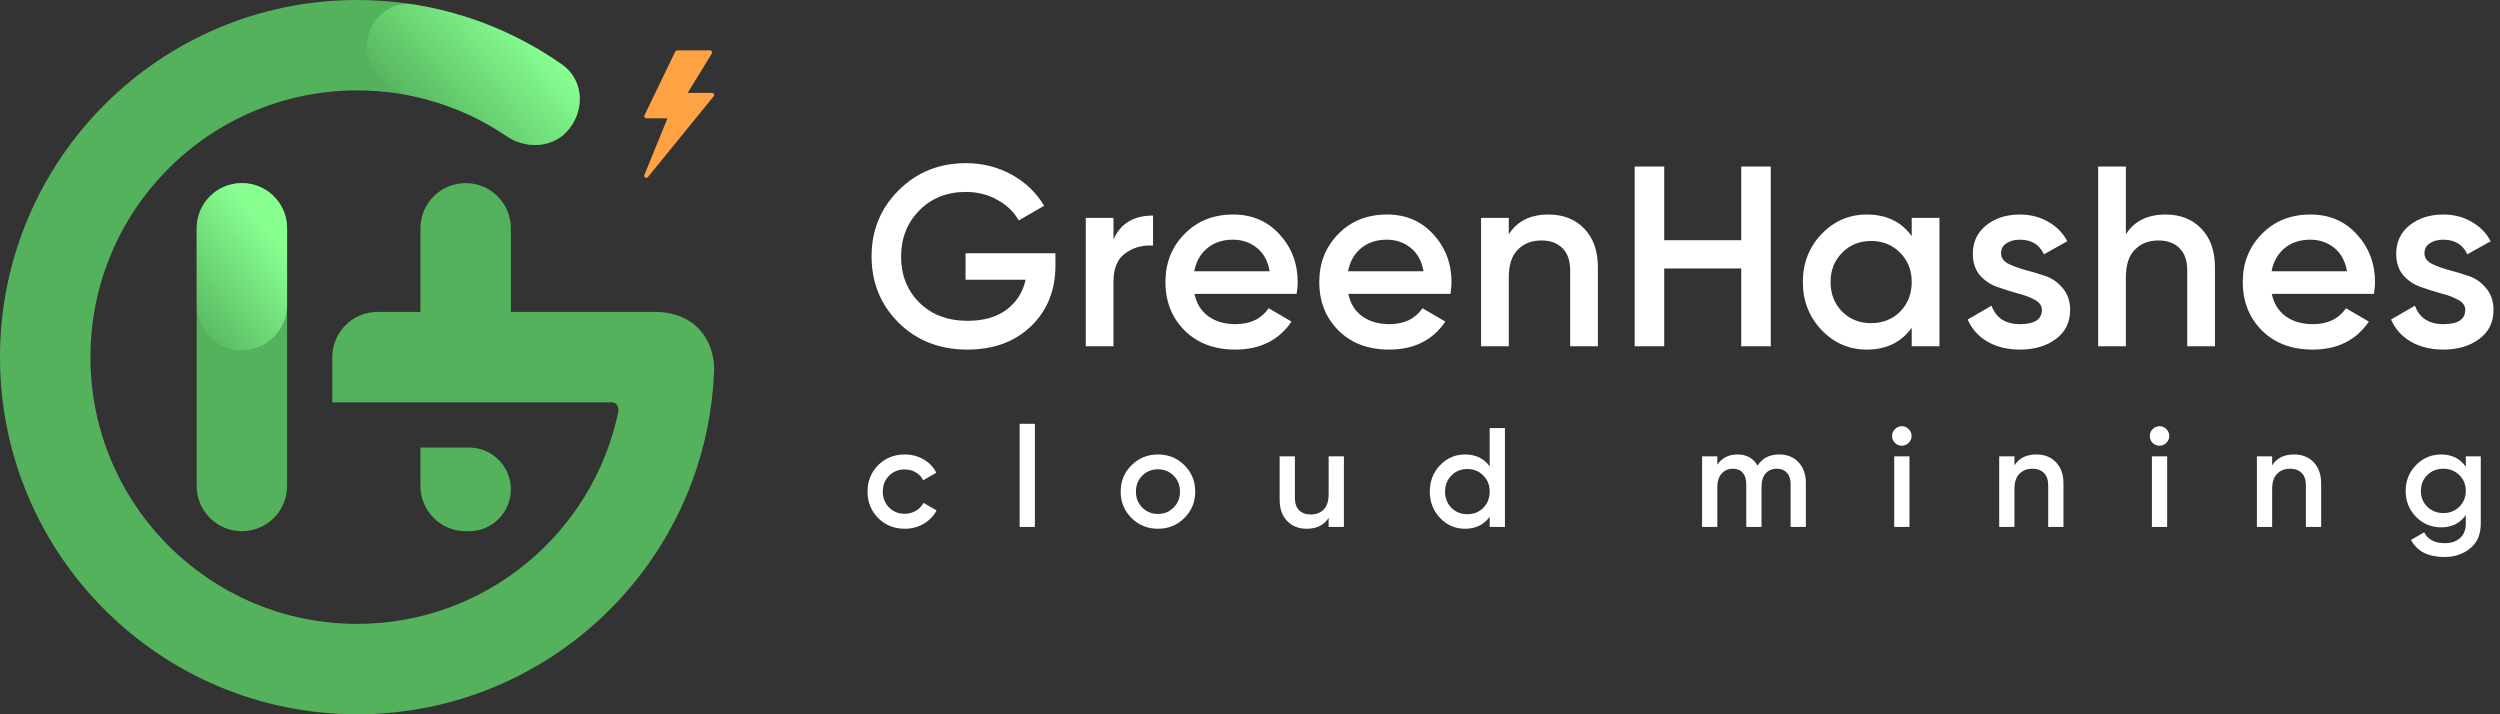 <svg width="140" height="40" viewBox="0 0 140 40" fill="none" xmlns="http://www.w3.org/2000/svg">
<rect x="0" y="0" width="140" height="40" fill="#333333" stroke="none"/>
<path d="M50.67 29.61C50.074 29.61 49.576 29.41 49.175 29.009C48.78 28.608 48.582 28.115 48.582 27.53C48.582 26.94 48.78 26.447 49.175 26.051C49.576 25.651 50.074 25.45 50.67 25.45C51.055 25.45 51.405 25.542 51.722 25.727C52.038 25.912 52.275 26.159 52.433 26.47L51.698 26.897C51.608 26.708 51.471 26.56 51.287 26.454C51.107 26.344 50.899 26.288 50.662 26.288C50.314 26.288 50.021 26.407 49.784 26.644C49.552 26.882 49.436 27.177 49.436 27.53C49.436 27.883 49.552 28.179 49.784 28.416C50.021 28.653 50.314 28.772 50.662 28.772C50.894 28.772 51.102 28.716 51.287 28.606C51.477 28.495 51.619 28.347 51.714 28.163L52.449 28.582C52.281 28.898 52.038 29.149 51.722 29.333C51.405 29.518 51.055 29.61 50.67 29.61ZM57.1 29.507V23.734H57.954V29.507H57.1ZM64.846 29.61C64.266 29.61 63.773 29.41 63.367 29.009C62.961 28.608 62.758 28.115 62.758 27.53C62.758 26.945 62.961 26.452 63.367 26.051C63.773 25.651 64.266 25.45 64.846 25.45C65.431 25.45 65.924 25.651 66.325 26.051C66.73 26.452 66.933 26.945 66.933 27.53C66.933 28.115 66.73 28.608 66.325 29.009C65.924 29.41 65.431 29.61 64.846 29.61ZM63.968 28.424C64.205 28.661 64.498 28.78 64.846 28.78C65.194 28.78 65.486 28.661 65.723 28.424C65.961 28.186 66.079 27.889 66.079 27.53C66.079 27.172 65.961 26.874 65.723 26.636C65.486 26.399 65.194 26.28 64.846 26.28C64.498 26.28 64.205 26.399 63.968 26.636C63.73 26.874 63.612 27.172 63.612 27.53C63.612 27.889 63.73 28.186 63.968 28.424ZM74.404 25.553H75.258V29.507H74.404V29.001C74.146 29.407 73.737 29.61 73.178 29.61C72.725 29.61 72.359 29.465 72.079 29.175C71.8 28.885 71.66 28.487 71.66 27.981V25.553H72.514V27.894C72.514 28.189 72.593 28.416 72.751 28.574C72.909 28.732 73.126 28.811 73.4 28.811C73.7 28.811 73.943 28.719 74.127 28.535C74.312 28.345 74.404 28.057 74.404 27.672V25.553ZM83.422 23.971H84.276V29.507H83.422V28.938C83.101 29.386 82.639 29.61 82.038 29.61C81.495 29.61 81.031 29.41 80.646 29.009C80.261 28.603 80.069 28.11 80.069 27.53C80.069 26.945 80.261 26.452 80.646 26.051C81.031 25.651 81.495 25.45 82.038 25.45C82.639 25.45 83.101 25.672 83.422 26.114V23.971ZM81.279 28.44C81.516 28.677 81.814 28.795 82.173 28.795C82.531 28.795 82.829 28.677 83.066 28.44C83.304 28.197 83.422 27.894 83.422 27.53C83.422 27.166 83.304 26.866 83.066 26.628C82.829 26.386 82.531 26.265 82.173 26.265C81.814 26.265 81.516 26.386 81.279 26.628C81.042 26.866 80.923 27.166 80.923 27.53C80.923 27.894 81.042 28.197 81.279 28.44ZM99.634 25.45C100.082 25.45 100.443 25.595 100.717 25.885C100.991 26.175 101.129 26.565 101.129 27.056V29.507H100.274V27.111C100.274 26.837 100.206 26.626 100.069 26.478C99.932 26.325 99.745 26.249 99.507 26.249C99.244 26.249 99.033 26.336 98.875 26.51C98.722 26.684 98.645 26.945 98.645 27.293V29.507H97.791V27.111C97.791 26.837 97.725 26.626 97.593 26.478C97.467 26.325 97.285 26.249 97.048 26.249C96.789 26.249 96.579 26.338 96.415 26.518C96.252 26.692 96.17 26.95 96.17 27.293V29.507H95.316V25.553H96.17V26.027C96.423 25.643 96.8 25.45 97.301 25.45C97.807 25.45 98.181 25.658 98.424 26.075C98.687 25.658 99.091 25.45 99.634 25.45ZM106.883 24.802C106.777 24.907 106.651 24.96 106.503 24.96C106.355 24.96 106.226 24.907 106.116 24.802C106.01 24.691 105.957 24.562 105.957 24.414C105.957 24.267 106.01 24.14 106.116 24.035C106.221 23.924 106.35 23.868 106.503 23.868C106.656 23.868 106.785 23.924 106.891 24.035C106.996 24.14 107.049 24.267 107.049 24.414C107.049 24.562 106.993 24.691 106.883 24.802ZM106.076 29.507V25.553H106.93V29.507H106.076ZM114.035 25.45C114.489 25.45 114.855 25.595 115.134 25.885C115.414 26.175 115.554 26.573 115.554 27.079V29.507H114.699V27.166C114.699 26.871 114.62 26.644 114.462 26.486C114.304 26.328 114.088 26.249 113.814 26.249C113.513 26.249 113.271 26.344 113.086 26.534C112.902 26.718 112.809 27.003 112.809 27.388V29.507H111.955V25.553H112.809V26.059C113.068 25.653 113.476 25.45 114.035 25.45ZM121.313 24.802C121.208 24.907 121.081 24.96 120.934 24.96C120.786 24.96 120.657 24.907 120.546 24.802C120.441 24.691 120.388 24.562 120.388 24.414C120.388 24.267 120.441 24.14 120.546 24.035C120.652 23.924 120.781 23.868 120.934 23.868C121.087 23.868 121.216 23.924 121.321 24.035C121.427 24.14 121.479 24.267 121.479 24.414C121.479 24.562 121.424 24.691 121.313 24.802ZM120.507 29.507V25.553H121.361V29.507H120.507ZM128.466 25.45C128.919 25.45 129.286 25.595 129.565 25.885C129.844 26.175 129.984 26.573 129.984 27.079V29.507H129.13V27.166C129.13 26.871 129.051 26.644 128.893 26.486C128.735 26.328 128.518 26.249 128.244 26.249C127.944 26.249 127.701 26.344 127.517 26.534C127.332 26.718 127.24 27.003 127.24 27.388V29.507H126.386V25.553H127.24V26.059C127.498 25.653 127.907 25.45 128.466 25.45ZM138.085 25.553H138.923V29.325C138.923 29.926 138.725 30.388 138.33 30.709C137.935 31.031 137.455 31.192 136.891 31.192C135.978 31.192 135.354 30.873 135.016 30.235L135.752 29.808C135.957 30.214 136.342 30.417 136.906 30.417C137.275 30.417 137.563 30.319 137.768 30.124C137.979 29.934 138.085 29.668 138.085 29.325V28.843C137.763 29.302 137.304 29.531 136.709 29.531C136.15 29.531 135.678 29.333 135.293 28.938C134.908 28.537 134.716 28.055 134.716 27.491C134.716 26.926 134.908 26.447 135.293 26.051C135.678 25.651 136.15 25.45 136.709 25.45C137.304 25.45 137.763 25.68 138.085 26.138V25.553ZM135.926 28.376C136.168 28.613 136.469 28.732 136.827 28.732C137.186 28.732 137.484 28.613 137.721 28.376C137.964 28.139 138.085 27.844 138.085 27.491C138.085 27.137 137.964 26.842 137.721 26.605C137.484 26.367 137.186 26.249 136.827 26.249C136.469 26.249 136.168 26.367 135.926 26.605C135.689 26.842 135.57 27.137 135.57 27.491C135.57 27.844 135.689 28.139 135.926 28.376Z" fill="white"/>
<path d="M59.104 14.184V14.875C59.104 16.255 58.649 17.386 57.738 18.268C56.827 19.14 55.639 19.577 54.172 19.577C52.619 19.577 51.334 19.073 50.318 18.067C49.312 17.06 48.808 15.824 48.808 14.357C48.808 12.9 49.312 11.668 50.318 10.662C51.334 9.646 52.59 9.137 54.086 9.137C55.025 9.137 55.883 9.353 56.66 9.784C57.436 10.216 58.04 10.796 58.471 11.524L57.048 12.344C56.779 11.865 56.382 11.481 55.854 11.194C55.327 10.896 54.737 10.748 54.086 10.748C53.031 10.748 52.164 11.093 51.483 11.783C50.802 12.473 50.462 13.336 50.462 14.371C50.462 15.407 50.802 16.265 51.483 16.945C52.173 17.626 53.074 17.966 54.186 17.966C55.078 17.966 55.801 17.76 56.358 17.348C56.923 16.926 57.283 16.365 57.436 15.666H54.071V14.184H59.104ZM62.355 13.408C62.748 12.517 63.487 12.071 64.57 12.071V13.753C63.976 13.715 63.458 13.859 63.017 14.184C62.576 14.501 62.355 15.028 62.355 15.766V19.39H60.803V12.2H62.355V13.408ZM66.89 16.456C67.005 17.003 67.269 17.425 67.681 17.722C68.093 18.009 68.596 18.153 69.191 18.153C70.015 18.153 70.633 17.856 71.046 17.262L72.325 18.009C71.616 19.054 70.566 19.577 69.176 19.577C68.007 19.577 67.063 19.222 66.344 18.513C65.625 17.794 65.265 16.888 65.265 15.795C65.265 14.721 65.62 13.825 66.329 13.106C67.039 12.377 67.949 12.013 69.061 12.013C70.116 12.013 70.979 12.382 71.65 13.12C72.33 13.859 72.671 14.755 72.671 15.809C72.671 15.972 72.651 16.188 72.613 16.456H66.89ZM66.876 15.191H71.103C70.998 14.606 70.753 14.165 70.37 13.868C69.996 13.571 69.555 13.422 69.047 13.422C68.472 13.422 67.993 13.581 67.609 13.897C67.226 14.213 66.981 14.645 66.876 15.191ZM75.505 16.456C75.62 17.003 75.883 17.425 76.296 17.722C76.708 18.009 77.211 18.153 77.805 18.153C78.63 18.153 79.248 17.856 79.66 17.262L80.94 18.009C80.231 19.054 79.181 19.577 77.791 19.577C76.621 19.577 75.677 19.222 74.958 18.513C74.239 17.794 73.88 16.888 73.88 15.795C73.88 14.721 74.234 13.825 74.944 13.106C75.653 12.377 76.564 12.013 77.676 12.013C78.73 12.013 79.593 12.382 80.264 13.12C80.945 13.859 81.285 14.755 81.285 15.809C81.285 15.972 81.266 16.188 81.228 16.456H75.505ZM75.49 15.191H79.718C79.612 14.606 79.368 14.165 78.984 13.868C78.611 13.571 78.17 13.422 77.662 13.422C77.086 13.422 76.607 13.581 76.224 13.897C75.84 14.213 75.596 14.645 75.49 15.191ZM86.721 12.013C87.545 12.013 88.212 12.277 88.72 12.804C89.228 13.331 89.482 14.055 89.482 14.975V19.39H87.929V15.133C87.929 14.597 87.785 14.184 87.497 13.897C87.21 13.609 86.817 13.466 86.318 13.466C85.772 13.466 85.331 13.638 84.995 13.983C84.66 14.319 84.492 14.836 84.492 15.536V19.39H82.939V12.2H84.492V13.12C84.962 12.382 85.705 12.013 86.721 12.013ZM97.509 9.324H99.163V19.39H97.509V15.033H93.196V19.39H91.542V9.324H93.196V13.451H97.509V9.324ZM107.056 12.2H108.609V19.39H107.056V18.355C106.471 19.169 105.632 19.577 104.54 19.577C103.552 19.577 102.709 19.212 102.009 18.484C101.309 17.746 100.959 16.849 100.959 15.795C100.959 14.731 101.309 13.835 102.009 13.106C102.709 12.377 103.552 12.013 104.54 12.013C105.632 12.013 106.471 12.416 107.056 13.221V12.2ZM103.159 17.449C103.591 17.88 104.132 18.096 104.784 18.096C105.436 18.096 105.978 17.88 106.409 17.449C106.84 17.008 107.056 16.456 107.056 15.795C107.056 15.133 106.84 14.587 106.409 14.156C105.978 13.715 105.436 13.494 104.784 13.494C104.132 13.494 103.591 13.715 103.159 14.156C102.728 14.587 102.512 15.133 102.512 15.795C102.512 16.456 102.728 17.008 103.159 17.449ZM112.059 14.184C112.059 14.424 112.189 14.616 112.448 14.76C112.716 14.894 113.037 15.014 113.411 15.119C113.794 15.215 114.178 15.33 114.561 15.464C114.945 15.598 115.266 15.829 115.525 16.154C115.793 16.471 115.927 16.873 115.927 17.362C115.927 18.052 115.659 18.594 115.122 18.987C114.595 19.38 113.929 19.577 113.123 19.577C112.414 19.577 111.805 19.428 111.297 19.131C110.789 18.834 110.42 18.422 110.19 17.894L111.527 17.118C111.776 17.808 112.309 18.153 113.123 18.153C113.938 18.153 114.346 17.885 114.346 17.348C114.346 17.118 114.211 16.931 113.943 16.787C113.684 16.643 113.363 16.523 112.98 16.428C112.606 16.322 112.227 16.202 111.844 16.068C111.46 15.934 111.134 15.713 110.866 15.407C110.607 15.09 110.478 14.693 110.478 14.213C110.478 13.552 110.727 13.02 111.225 12.617C111.733 12.215 112.361 12.013 113.109 12.013C113.703 12.013 114.231 12.148 114.691 12.416C115.16 12.675 115.52 13.039 115.769 13.509L114.461 14.242C114.211 13.696 113.761 13.422 113.109 13.422C112.812 13.422 112.563 13.489 112.361 13.624C112.16 13.748 112.059 13.935 112.059 14.184ZM121.277 12.013C122.102 12.013 122.768 12.277 123.276 12.804C123.784 13.331 124.038 14.055 124.038 14.975V19.39H122.485V15.133C122.485 14.597 122.341 14.184 122.054 13.897C121.766 13.609 121.373 13.466 120.875 13.466C120.328 13.466 119.887 13.638 119.552 13.983C119.216 14.319 119.049 14.836 119.049 15.536V19.39H117.496V9.324H119.049V13.12C119.518 12.382 120.261 12.013 121.277 12.013ZM127.22 16.456C127.335 17.003 127.599 17.425 128.011 17.722C128.423 18.009 128.926 18.153 129.521 18.153C130.345 18.153 130.964 17.856 131.376 17.262L132.655 18.009C131.946 19.054 130.896 19.577 129.506 19.577C128.337 19.577 127.393 19.222 126.674 18.513C125.955 17.794 125.595 16.888 125.595 15.795C125.595 14.721 125.95 13.825 126.659 13.106C127.369 12.377 128.279 12.013 129.391 12.013C130.446 12.013 131.309 12.382 131.98 13.12C132.66 13.859 133.001 14.755 133.001 15.809C133.001 15.972 132.981 16.188 132.943 16.456H127.22ZM127.206 15.191H131.433C131.328 14.606 131.083 14.165 130.7 13.868C130.326 13.571 129.885 13.422 129.377 13.422C128.802 13.422 128.323 13.581 127.939 13.897C127.556 14.213 127.311 14.645 127.206 15.191ZM135.769 14.184C135.769 14.424 135.898 14.616 136.157 14.76C136.425 14.894 136.746 15.014 137.12 15.119C137.504 15.215 137.887 15.33 138.271 15.464C138.654 15.598 138.975 15.829 139.234 16.154C139.502 16.471 139.637 16.873 139.637 17.362C139.637 18.052 139.368 18.594 138.831 18.987C138.304 19.38 137.638 19.577 136.833 19.577C136.123 19.577 135.515 19.428 135.006 19.131C134.498 18.834 134.129 18.422 133.899 17.894L135.237 17.118C135.486 17.808 136.018 18.153 136.833 18.153C137.647 18.153 138.055 17.885 138.055 17.348C138.055 17.118 137.921 16.931 137.652 16.787C137.393 16.643 137.072 16.523 136.689 16.428C136.315 16.322 135.936 16.202 135.553 16.068C135.169 15.934 134.844 15.713 134.575 15.407C134.316 15.09 134.187 14.693 134.187 14.213C134.187 13.552 134.436 13.02 134.935 12.617C135.443 12.215 136.071 12.013 136.818 12.013C137.413 12.013 137.94 12.148 138.4 12.416C138.87 12.675 139.229 13.039 139.478 13.509L138.17 14.242C137.921 13.696 137.47 13.422 136.818 13.422C136.521 13.422 136.272 13.489 136.071 13.624C135.869 13.748 135.769 13.935 135.769 14.184Z" fill="white"/>
<path d="M20.001 5.063C11.751 5.063 5.064 11.751 5.064 20C5.064 28.249 11.751 34.937 20.001 34.937C27.18 34.937 33.176 29.872 34.612 23.121C34.677 22.814 34.568 22.532 34.254 22.532H18.608V20C18.608 18.602 19.742 17.468 21.14 17.468H36.836C39.368 17.586 40.031 19.56 39.989 20.729C39.605 31.437 30.803 40 20.001 40C8.955 40 0 31.046 0 20C0 8.954 8.955 0 20.001 0C24.267 0 28.225 1.338 31.472 3.615C32.721 4.49 32.776 6.256 31.737 7.373C30.871 8.304 29.423 8.34 28.371 7.626C25.983 6.007 23.104 5.063 20.001 5.063Z" fill="#54B15C"/>
<path d="M28.371 7.627C26.773 6.543 24.956 5.762 22.998 5.364C21.47 5.053 20.291 3.635 20.601 2.106C20.843 0.91 21.927 0.055 23.133 0.244C26.2 0.727 29.036 1.907 31.472 3.615C32.721 4.491 32.776 6.256 31.737 7.373C30.871 8.304 29.423 8.34 28.371 7.627Z" fill="url(#paint0_linear_229:6606)"/>
<path fill-rule="evenodd" clip-rule="evenodd" d="M13.545 29.747C12.147 29.747 11.013 28.613 11.013 27.215V12.785C11.013 11.387 12.147 10.253 13.545 10.253C14.943 10.253 16.077 11.387 16.077 12.785V27.215C16.077 28.613 14.943 29.747 13.545 29.747Z" fill="#54B15C"/>
<path fill-rule="evenodd" clip-rule="evenodd" d="M13.545 19.613C12.147 19.613 11.013 18.48 11.013 17.082V12.785C11.013 11.387 12.147 10.253 13.545 10.253C14.943 10.253 16.077 11.387 16.077 12.785V17.082C16.077 18.48 14.943 19.613 13.545 19.613Z" fill="url(#paint1_linear_229:6606)"/>
<path fill-rule="evenodd" clip-rule="evenodd" d="M26.077 29.747C24.679 29.747 23.545 28.613 23.545 27.215L23.545 25.063L26.267 25.063C27.56 25.063 28.609 26.112 28.609 27.405C28.609 28.698 27.56 29.747 26.267 29.747L26.077 29.747Z" fill="#54B15C"/>
<path fill-rule="evenodd" clip-rule="evenodd" d="M23.545 17.848L23.545 12.785C23.545 11.387 24.679 10.253 26.077 10.253C27.475 10.253 28.609 11.387 28.609 12.785L28.609 17.848L23.545 17.848Z" fill="#54B15C"/>
<path d="M39.98 5.268C39.961 5.226 39.92 5.2 39.876 5.2H38.512L39.858 3.002C39.88 2.965 39.881 2.919 39.861 2.881C39.841 2.843 39.802 2.819 39.76 2.819H37.919C37.876 2.819 37.836 2.845 37.816 2.885L36.09 6.456C36.073 6.492 36.075 6.536 36.096 6.571C36.117 6.606 36.154 6.628 36.194 6.628H37.377L36.087 9.795C36.065 9.85 36.085 9.912 36.133 9.943C36.152 9.955 36.173 9.961 36.193 9.961C36.226 9.961 36.259 9.946 36.282 9.918L39.964 5.395C39.992 5.36 39.999 5.31 39.98 5.268Z" fill="#FFA244"/>
<defs>
<linearGradient id="paint0_linear_229:6606" x1="32.467" y1="4.763" x2="26.362" y2="10.538" gradientUnits="userSpaceOnUse">
<stop stop-color="#87FF91"/>
<stop offset="1" stop-color="#87FF91" stop-opacity="0"/>
</linearGradient>
<linearGradient id="paint1_linear_229:6606" x1="16.706" y1="14.933" x2="11.013" y2="19.614" gradientUnits="userSpaceOnUse">
<stop stop-color="#87FF91"/>
<stop offset="1" stop-color="#87FF91" stop-opacity="0"/>
</linearGradient>
</defs>
</svg>
